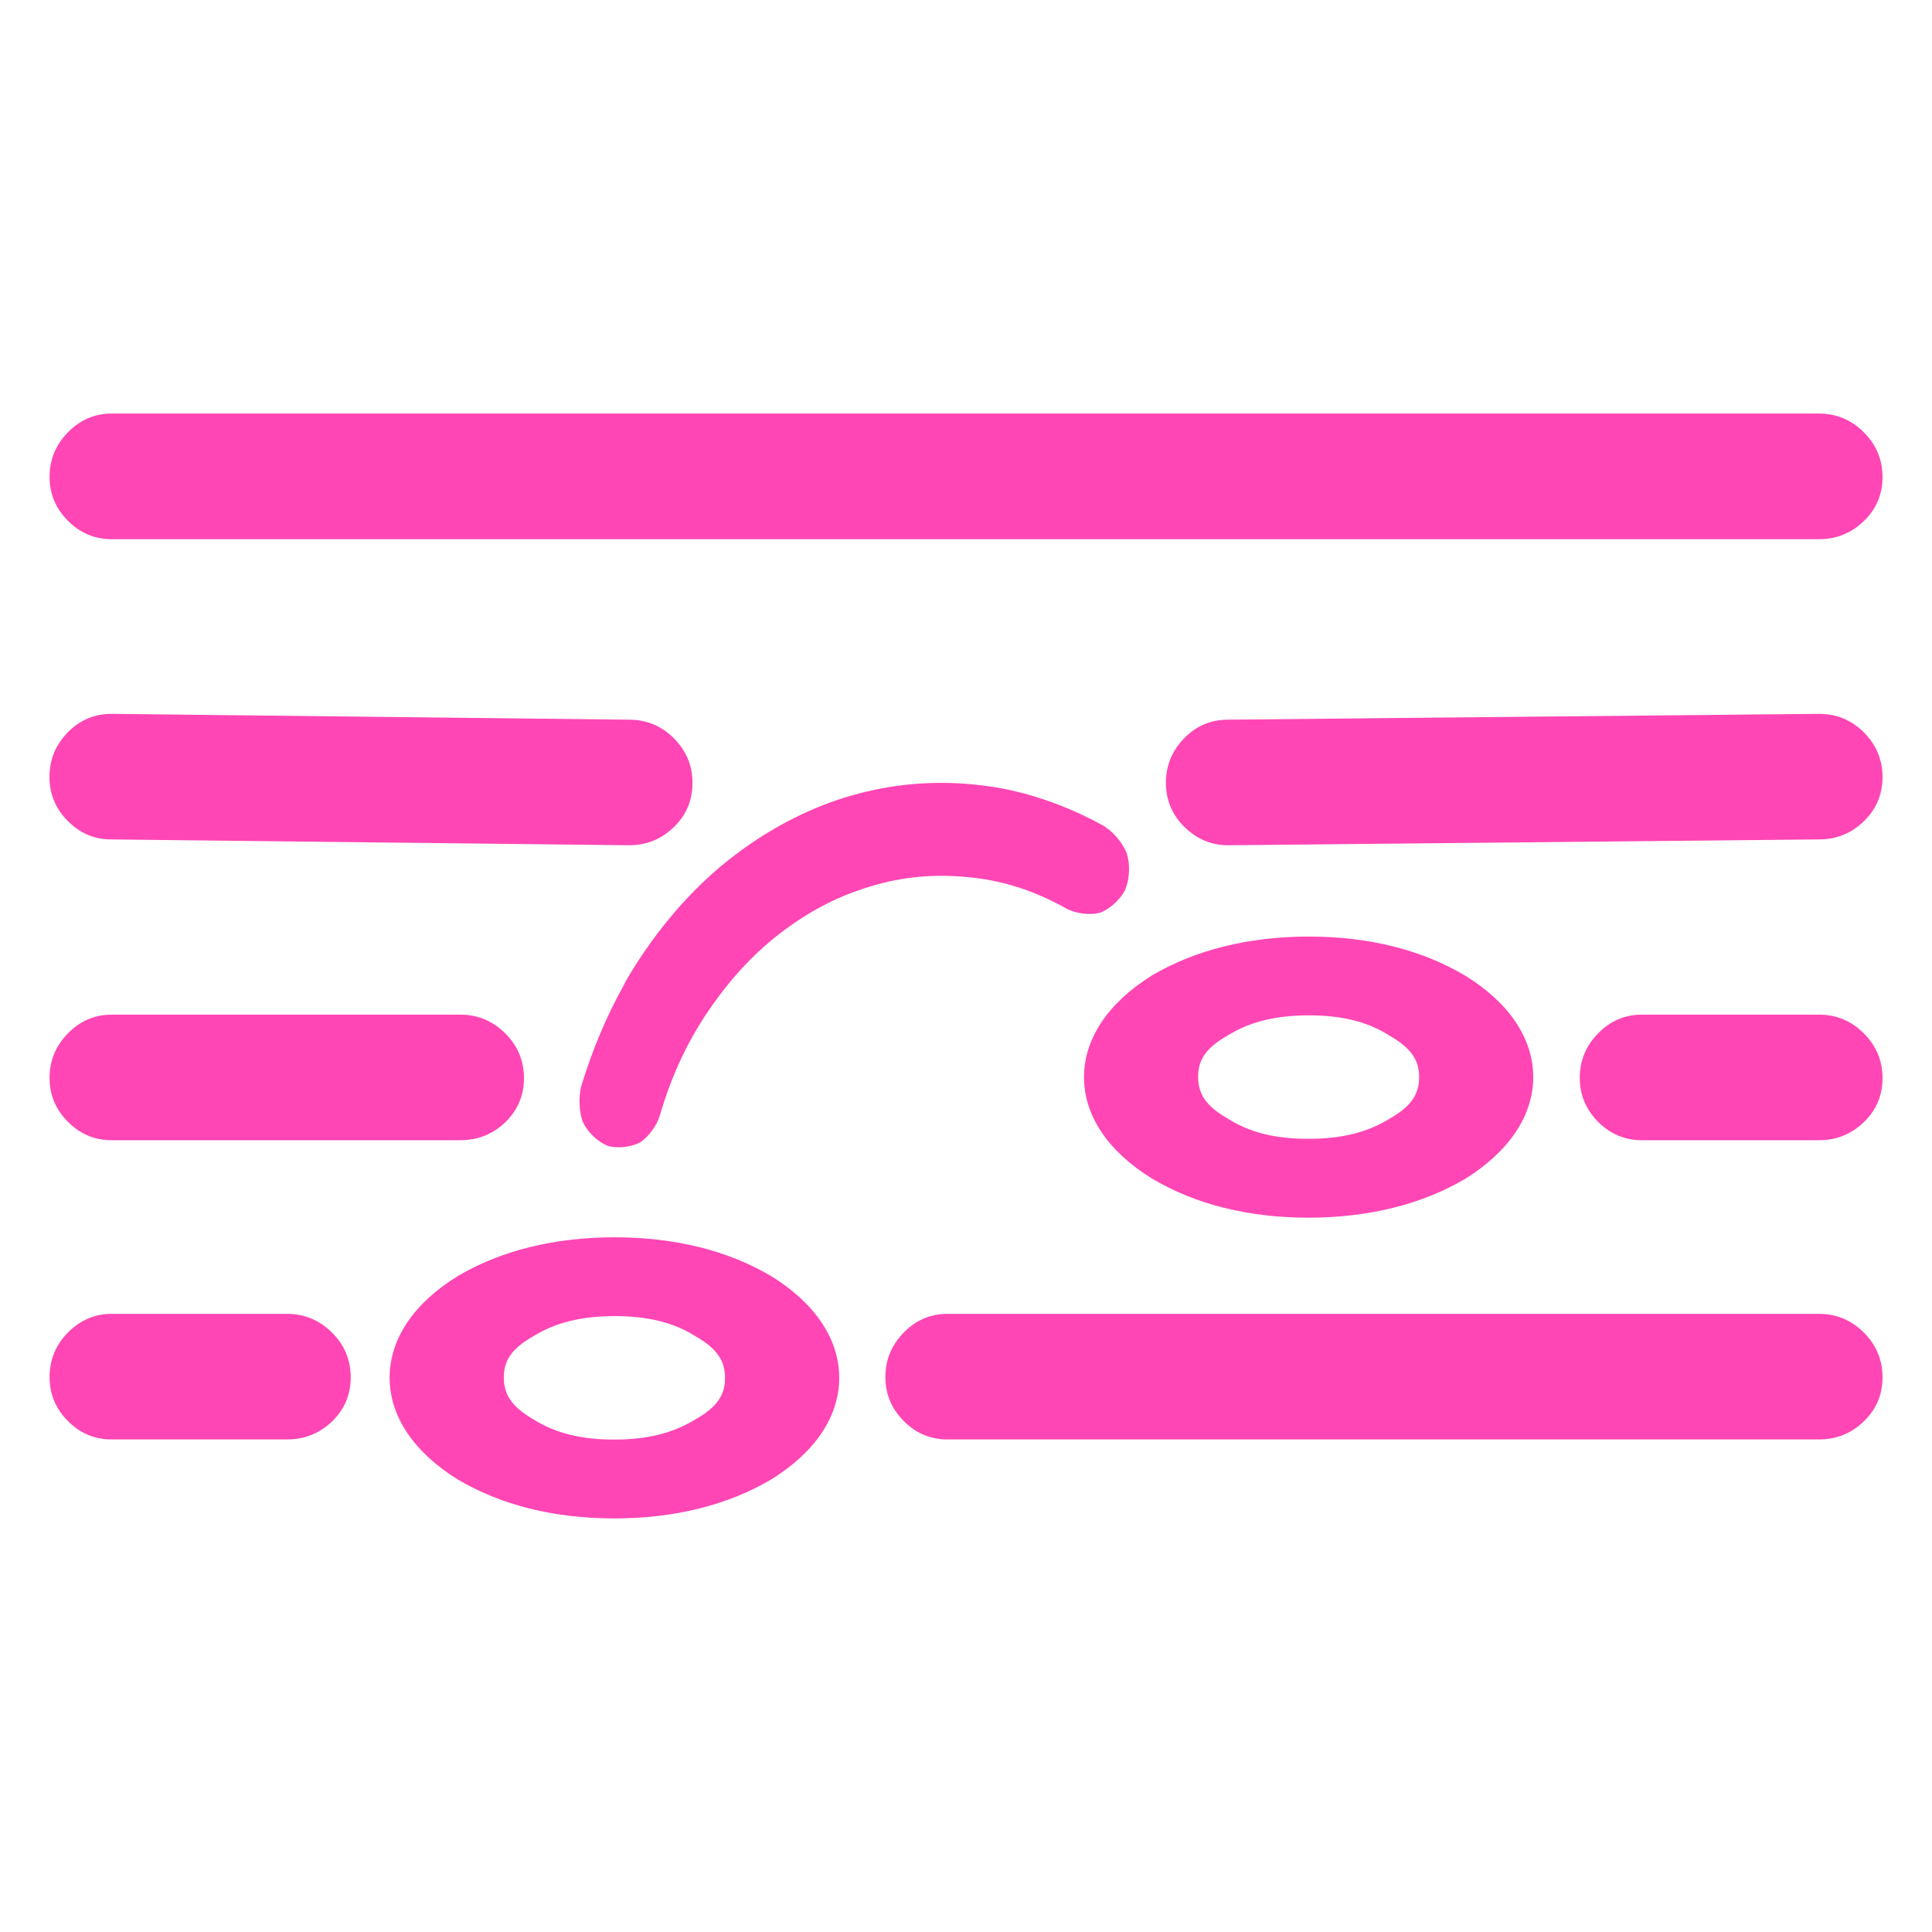 <svg height="48" viewBox="0 -960 960 960" width="48" xmlns="http://www.w3.org/2000/svg"><path fill="rgb(255, 70, 180)" d="m650.147-354.94c-30.083 0-56.586-6.76-77.846-19.52-21.356-13.15-33.664-30.91-33.664-50.33 0-19.41 12.378-37.21 33.782-50.53 21.302-12.55 47.825-19.31 77.928-19.31 30.082 0 56.582 6.76 77.821 19.51 21.379 13.14 33.688 30.93 33.688 50.33 0 19.42-12.381 37.2-33.782 50.54-21.302 12.55-47.825 19.31-77.927 19.31zm-.08-39.18c16.223 0 29.06-3.04 40.205-9.88 11.013-6.23 14.881-12.24 14.881-20.79 0-8.37-3.826-14.39-14.723-20.62-10.958-7-23.783-10.06-40.004-10.06-16.223 0-29.06 3.04-40.204 9.88-11.014 6.23-14.882 12.24-14.882 20.6 0 8.56 3.825 14.58 14.724 20.8 10.98 7.01 23.783 10.07 40.003 10.07zm-594.595 149.37c-8.42 0-15.679-3.02-21.747-9.18-6.067-6.04-9.095-13.34-9.095-21.81 0-8.46 3.028-15.94 9.095-22.11 6.068-6.14 13.327-9.31 21.747-9.31h87.239c8.635 0 16.052 3.17 22.263 9.31 6.198 6.17 9.297 13.65 9.297 22.25 0 8.61-3.099 15.92-9.297 21.95-6.211 5.88-13.628 8.9-22.263 8.9zm.001-148.68c-8.421 0-15.666-3.01-21.736-9.19-6.069-6.01-9.107-13.33-9.107-21.8 0-8.46 3.038-15.93 9.107-22.09 6.07-6.17 13.315-9.32 21.736-9.32h173.325c8.636 0 16.053 3.15 22.264 9.32 6.197 6.16 9.296 13.63 9.296 22.23 0 8.61-3.099 15.92-9.296 21.96-6.211 5.88-13.628 8.89-22.264 8.89zm-.001-298.65c-8.425 0-15.672-3.06-21.74-9.17-6.068-6.09-9.102-13.39-9.102-21.86 0-8.49 3.034-15.83 9.102-22.06 6.068-6.22 13.315-9.33 21.74-9.33h848.384c8.636 0 16.052 3.1 22.257 9.31 6.204 6.19 9.303 13.61 9.303 22.24 0 8.62-3.099 15.91-9.303 21.89-6.205 5.98-13.621 8.98-22.257 8.98zm760.347 298.65c-8.426 0-15.672-3.06-21.74-9.15-6.068-6.1-9.102-13.41-9.102-21.89 0-8.47 3.034-15.83 9.102-22.04 6.068-6.22 13.314-9.32 21.74-9.32h88.037c8.636 0 16.053 3.09 22.257 9.29 6.204 6.21 9.303 13.61 9.303 22.23 0 8.63-3.099 15.94-9.303 21.92-6.204 5.96-13.621 8.96-22.257 8.96zm-345.034 148.68c-8.426 0-15.672-3.06-21.741-9.17-6.068-6.1-9.102-13.39-9.102-21.88 0-8.48 3.034-15.82 9.102-22.03 6.069-6.23 13.315-9.33 21.741-9.33h433.071c8.636 0 16.053 3.1 22.257 9.29 6.204 6.2 9.303 13.62 9.303 22.24 0 8.63-3.099 15.92-9.303 21.91-6.204 5.97-13.621 8.97-22.257 8.97zm-165.567 39.25c-30.121 0-56.657-6.78-77.925-19.46-21.374-13.27-33.691-31.04-33.691-50.49 0-19.46 12.366-37.25 33.812-50.44 21.331-12.62 47.882-19.3 77.991-19.3s56.64 6.68 77.91 19.36c21.384 13.23 33.699 31 33.699 50.46 0 19.51-12.363 37.25-33.8 50.5-21.328 12.64-47.882 19.37-77.996 19.37zm-.091-39.18c16.228 0 29.086-3.09 40.244-9.93 11.031-6.26 14.893-12.22 14.893-20.67 0-8.52-3.827-14.5-14.745-20.8-11.008-6.91-23.79-9.95-40.025-9.95-16.241 0-29.102 3.03-40.253 9.86-11.026 6.24-14.89 12.18-14.89 20.59 0 8.52 3.845 14.55 14.767 20.89 11.025 6.9 23.791 10.01 40.009 10.01zm253.851-272.88c-2.66 4.91-7.57 9.28-12.506 11.15-4.955 1.17-11.323.43-16.01-1.81-16.551-9.36-32.867-14.55-50.514-16.03-17.646-1.62-34.099.22-50.703 5.74-8.736 2.82-16.819 6.42-24.981 11.11-3.64 2.1-7.071 4.27-10.558 6.72-15.065 10.43-27.913 23.43-39.525 39.85-11.671 16.36-20.257 34.31-26.376 55.31-1.667 5.2-5.522 10.35-9.781 13.21-4.601 2.31-10.89 3.02-15.857 1.77-5.178-2.08-10.119-6.81-12.583-11.98-1.844-5.13-2.126-11.89-.854-17.43 5.445-18.06 12.559-34.97 21.141-50.36.276-.62.677-1.42 1.043-2.12 13.01-22.35 29.004-41.7 47.137-57.03 18.252-15.21 38.454-26.62 59.395-33.51 5.498-1.79 11.176-3.31 16.755-4.5 21.625-4.65 44.488-4.69 66.797-.15.362.08.703.16 1.139.28 15.635 3.42 31.252 9.41 46.166 17.63 4.845 2.99 9.275 8.17 11.545 13.58 1.837 5.76 1.505 12.94-.87 18.57zm-503.553-25.33c-8.421 0-15.661-3-21.742-9.19-6.061-6.01-9.1-13.4-9.1-21.81 0-8.61 3.039-16 9.1-22.21 6.081-6.19 13.321-9.19 21.742-9.19l257.108 2.9c8.641 0 16.062 3 22.261 9.19 6.2 6.21 9.3 13.6 9.3 22.21 0 8.81-3.1 16.01-9.3 22.01-6.199 5.99-13.62 8.99-22.261 8.99zm554.756 2.9c-8.426 0-15.665-3.2-21.746-9.19-6.059-6.01-9.101-13.4-9.101-21.81 0-8.61 3.042-16 9.101-22.21 6.081-6.19 13.32-9.19 21.746-9.19l293.675-2.9c8.64 0 16.06 3 22.26 9.19 6.2 6.21 9.3 13.6 9.3 22.21s-3.1 16.01-9.3 22.01c-6.2 5.99-13.62 8.99-22.26 8.99z"/></svg>